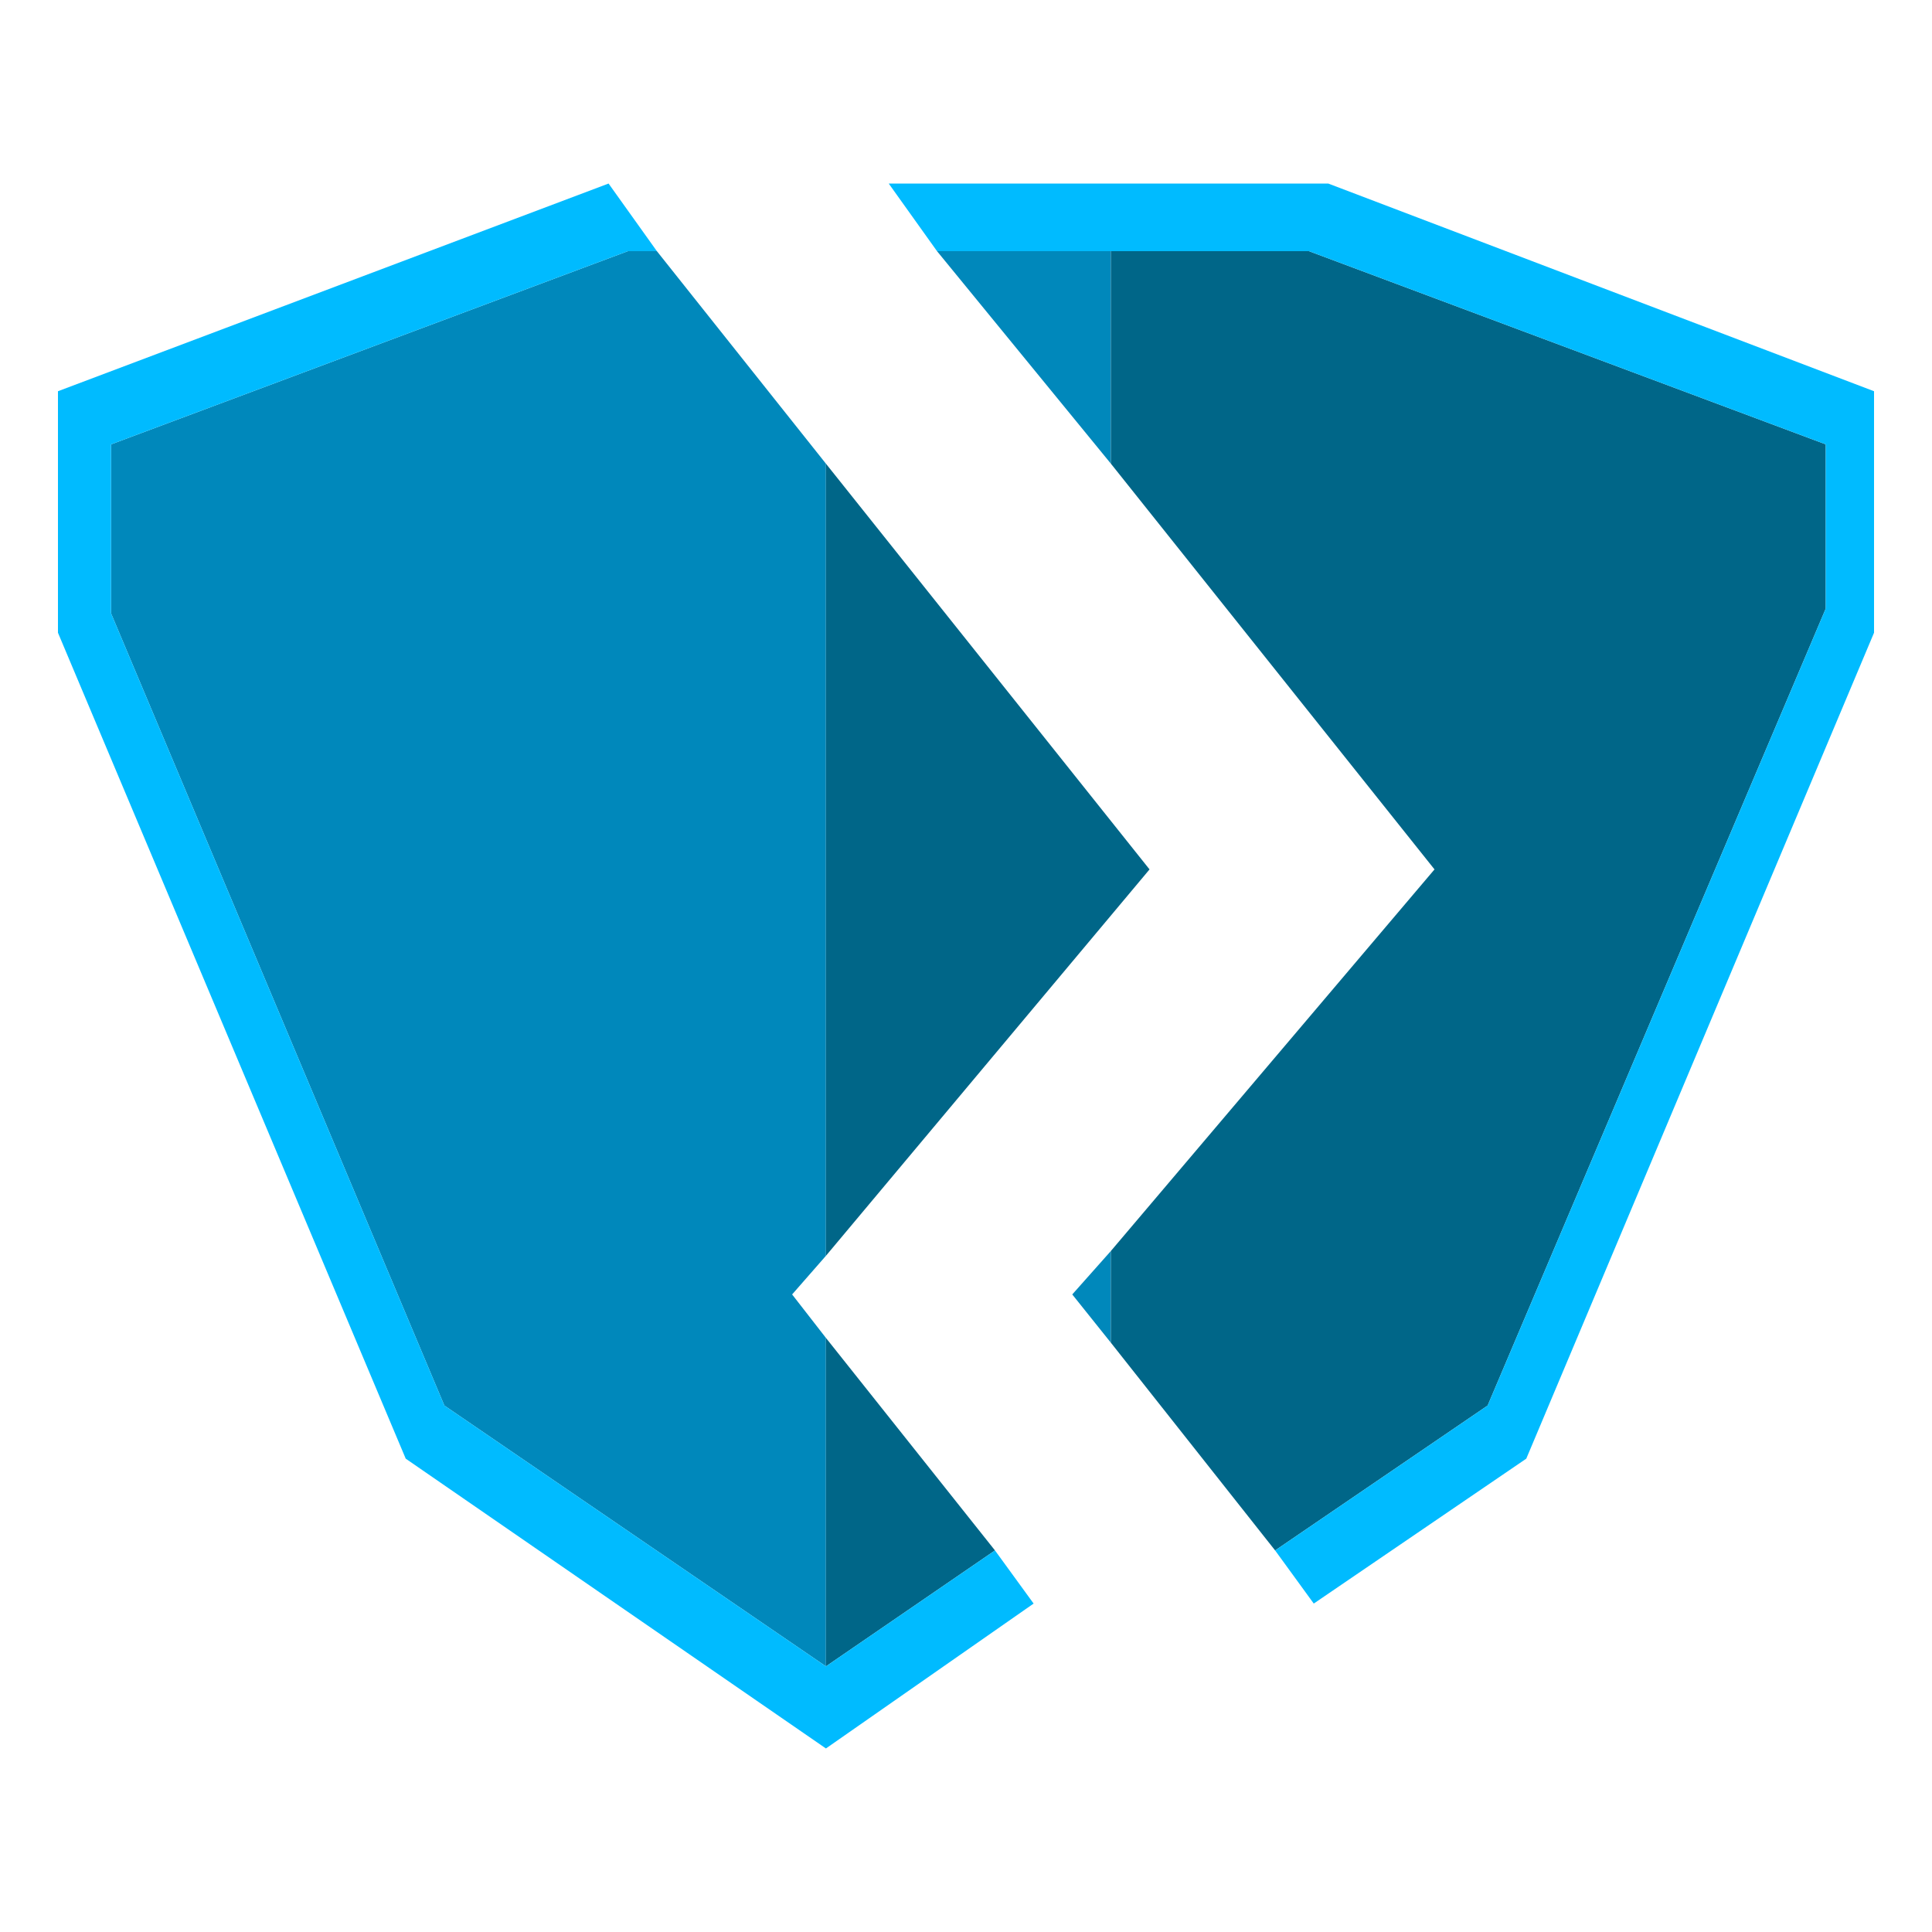 <?xml version="1.0" encoding="utf-8"?>
<svg xmlns="http://www.w3.org/2000/svg" xmlns:xlink="http://www.w3.org/1999/xlink" viewbox="0 0 160 160" width="160" height="160">
  <path fill="#0088BB" d="M77.6 20.8L92 20.8L92 38.4L77.6 20.8M92 103.6L92 111.2L88.8 107.2L92 103.6M68.4 104L65.6 107.2L68.4 110.8L68.4 138L36.8 116.4L9.2 50.8L9.2 36.8L52 20.8L54.4 20.8L68.4 38.4L68.4 104" />
  <path fill="#006688" d="M92 111.2L92 103.6L118.8 72L92 38.4L92 20.8L108.4 20.8L151.2 36.8L151.2 50.4L123.2 116.4L105.6 128.4L92 111.2M68.4 110.8L82.4 128.4L68.4 138L68.4 110.8M68.4 38.4L95.2 72L68.4 104L68.4 38.4" />
  <path fill="#00BBFF" d="M77.6 20.8L73.6 15.2L110 15.2L155.2 32.4L155.2 52.4L126.4 120.8L108.8 132.8L105.6 128.4L123.2 116.4L151.2 50.4L151.2 36.8L108.4 20.8L92 20.8L77.6 20.8M52 20.8L9.2 36.8L9.2 50.8L36.8 116.4L68.4 138L82.4 128.4L85.6 132.8L68.4 144.8L33.6 120.8L4.8 52.4L4.8 32.4L50.4 15.2L54.4 20.8L52 20.8" />
</svg>